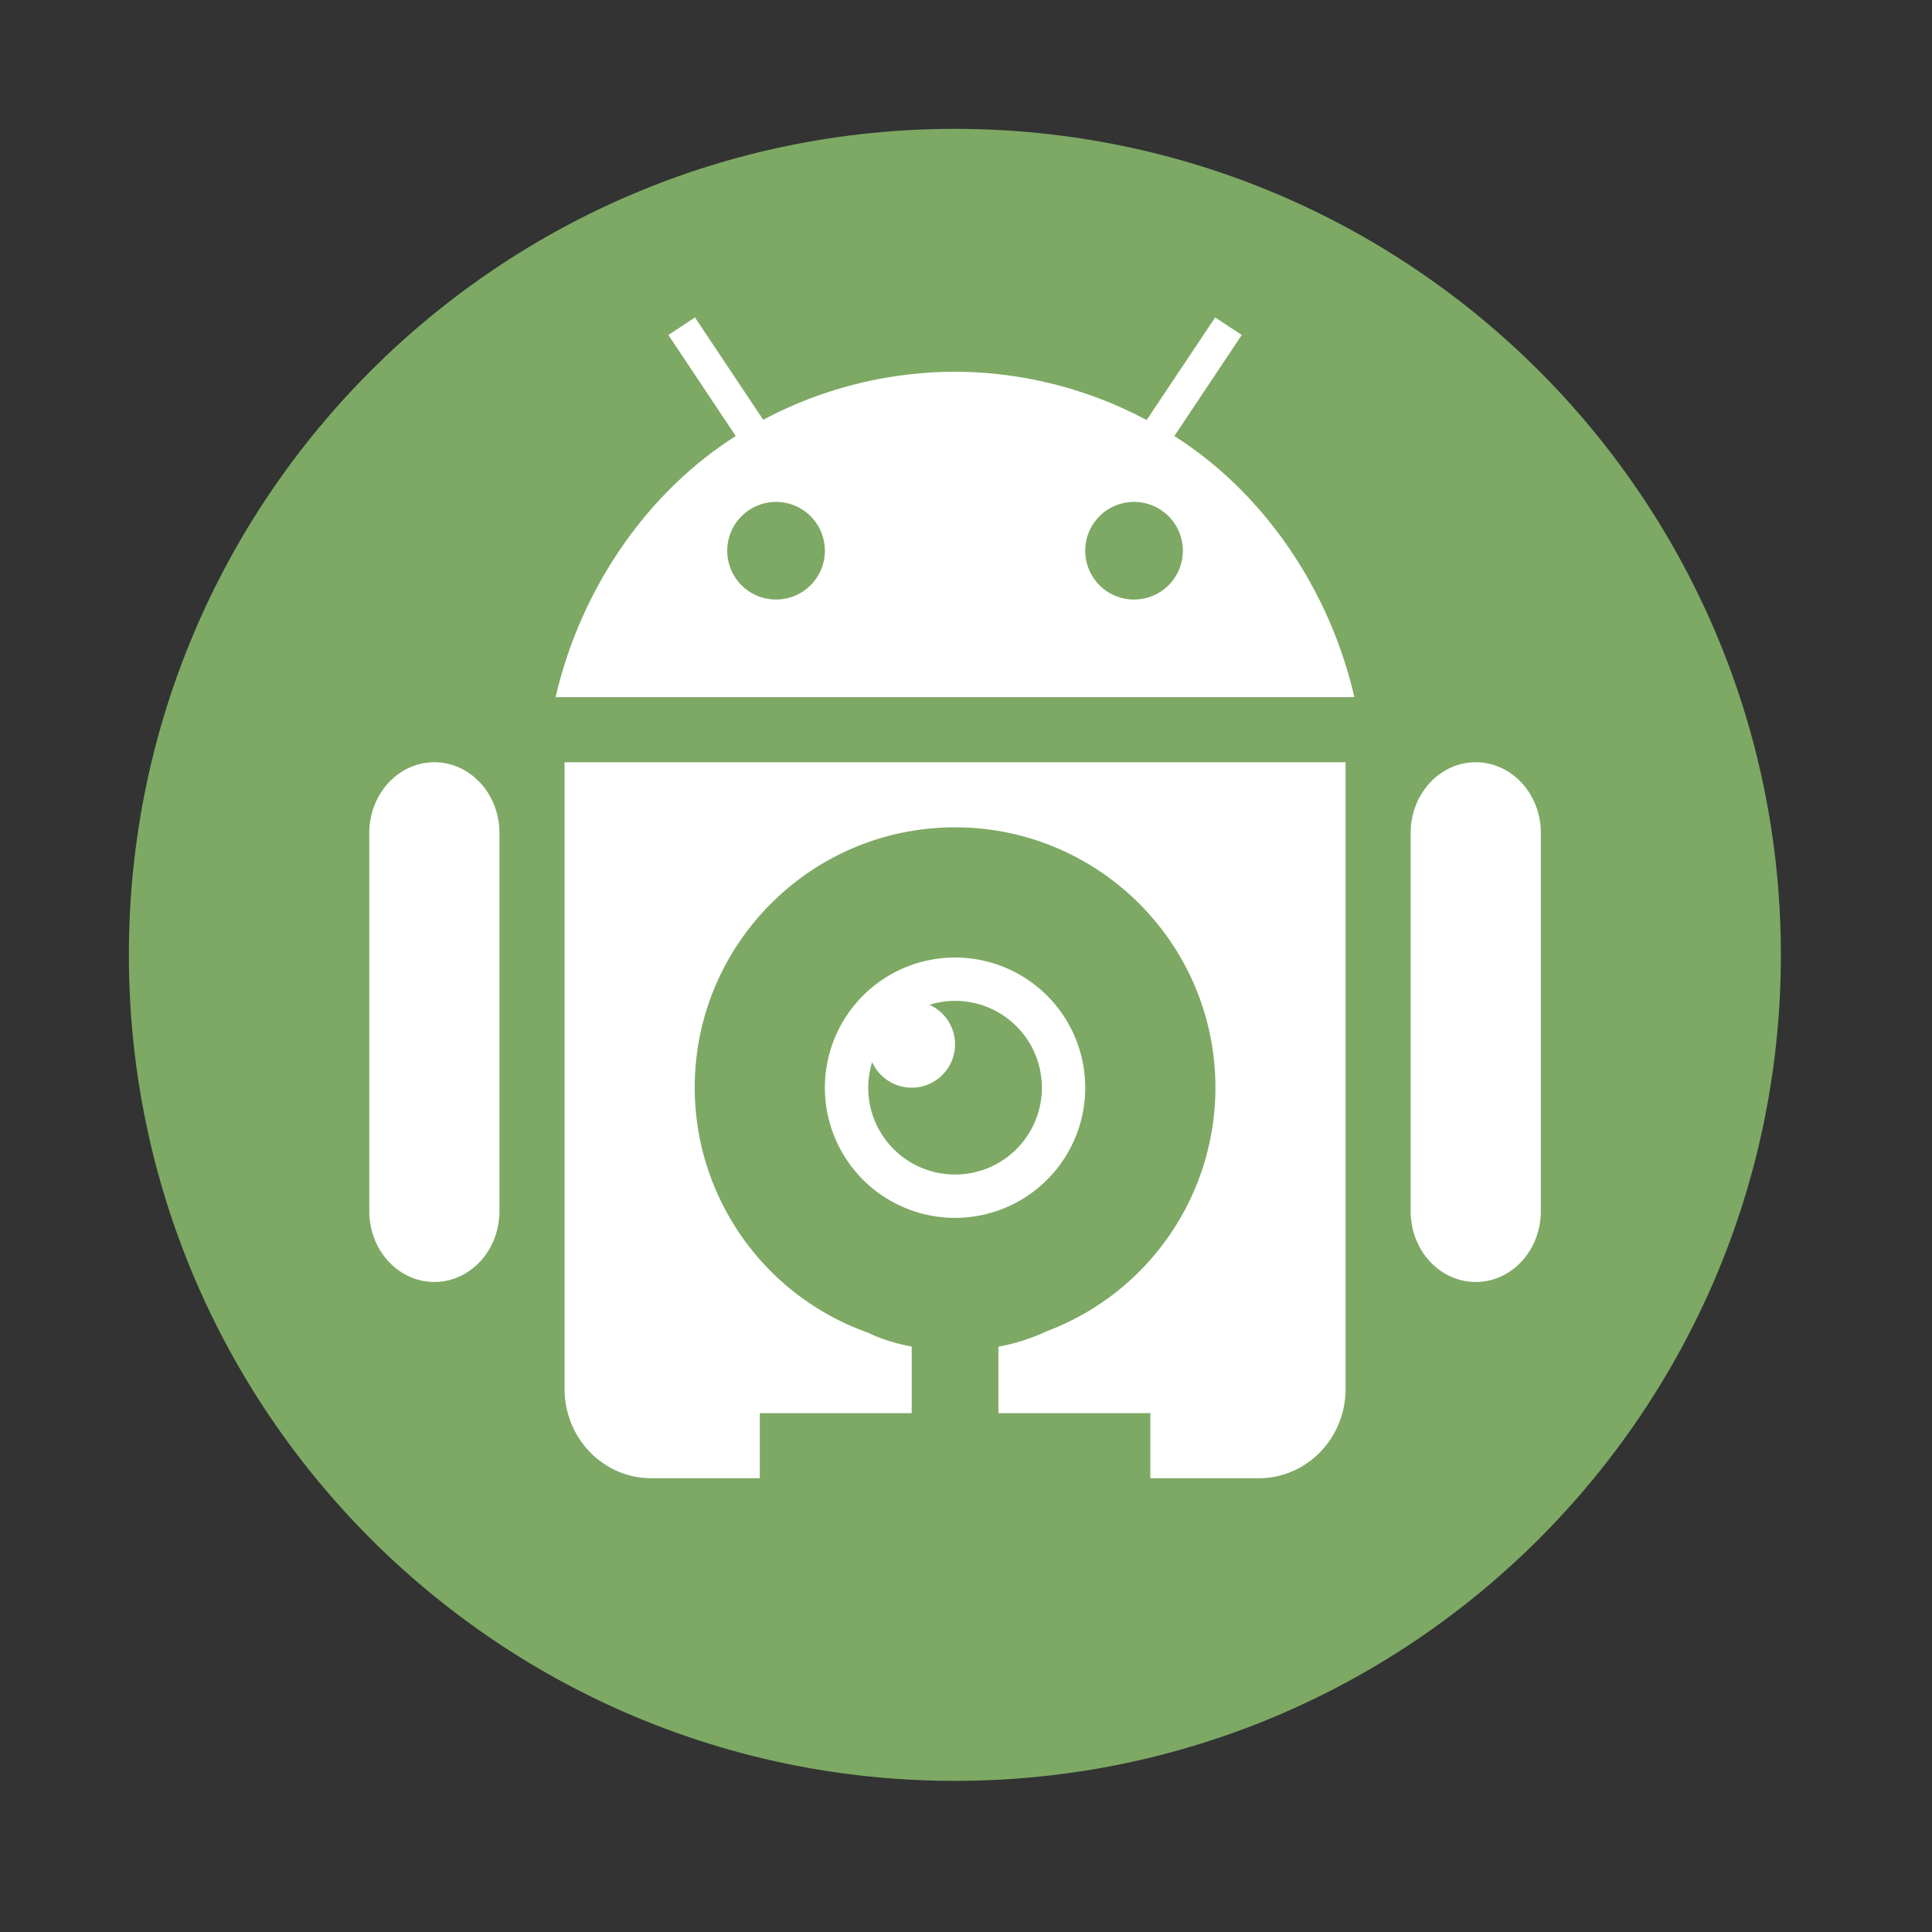 <?xml version="1.0" encoding="UTF-8"?>
<svg width="512" height="512" version="1.1" viewBox="0 0 512 512" xmlns="http://www.w3.org/2000/svg">
 <rect x="0" y="0" width="512" height="512" fill="#333333" stroke="none"/>
 <path d="m471.95 253.05c0 120.9-98.01 218.9-218.9 218.9-120.9 0-218.9-98.01-218.9-218.9 0-120.9 98.01-218.9 218.9-218.9 120.9 0 218.9 98.01 218.9 218.9" fill="#7da964" fill-rule="evenodd"/>
 <path d="m184.17 84.127-7.041 4.649 17.855 26.783c-24.175 15.326-41.334 41.299-47.737 69.197h211.67c-6.392-27.903-23.533-53.862-47.704-69.197l17.855-26.783-7.041-4.649-18.158 27.187c-15.627-8.343-33.054-12.736-50.769-12.802-17.733 0.035-35.182 4.405-50.837 12.734zm21.494 48.883a12.937 12.937 0 0 1 12.937 12.937 12.937 12.937 0 0 1-12.937 12.937 12.937 12.937 0 0 1-12.937-12.937 12.937 12.937 0 0 1 12.937-12.937zm94.868 0a12.937 12.937 0 0 1 12.937 12.937 12.937 12.937 0 0 1-12.937 12.937 12.937 12.937 0 0 1-12.937-12.937 12.937 12.937 0 0 1 12.937-12.937zm-185.69 68.995a17.249 18.745 0 0 0-16.979 19.001v99.989a17.249 18.745 0 1 0 34.498 0v-99.989a17.249 18.745 0 0 0-17.518-19.001zm34.767 0v166.02c0 13.139 10.269 23.717 23.01 23.717h28.737v-17.249h40.259v-17.654c-4.513-0.787-8.363-2.118-11.791-3.74-27.388-9.816-45.675-35.758-45.716-64.851 0-38.105 30.89-68.995 68.995-68.995s68.995 30.89 68.995 68.995c-0.014 28.657-17.741 54.322-44.537 64.481-3.908 1.796-8.138 3.301-12.97 4.144v17.619h40.258v17.249h28.737c12.741 0 23.01-10.578 23.01-23.717v-166.02zm241.21 0a17.249 18.745 0 0 0-16.979 19.001v99.989a17.249 18.746 0 1 0 34.498 0v-99.989a17.249 18.745 0 0 0-17.518-19.001zm-137.72 51.746a34.498 34.498 0 0 0-34.498 34.498 34.498 34.498 0 0 0 34.498 34.498 34.498 34.498 0 0 0 34.498-34.498 34.498 34.498 0 0 0-34.498-34.498zm0 11.488a22.998 22.998 0 0 1 23.01 23.01 22.998 22.998 0 0 1-23.01 23.01 22.998 22.998 0 0 1-23.01-23.01 22.998 22.998 0 0 1 1.044-6.771 11.499 11.499 0 0 0 10.477 6.771 11.499 11.499 0 0 0 11.488-11.488 11.499 11.499 0 0 0-6.771-10.477 22.998 22.998 0 0 1 6.771-1.045z" fill="#ffffff" stroke-width="17.249"/>
</svg>
